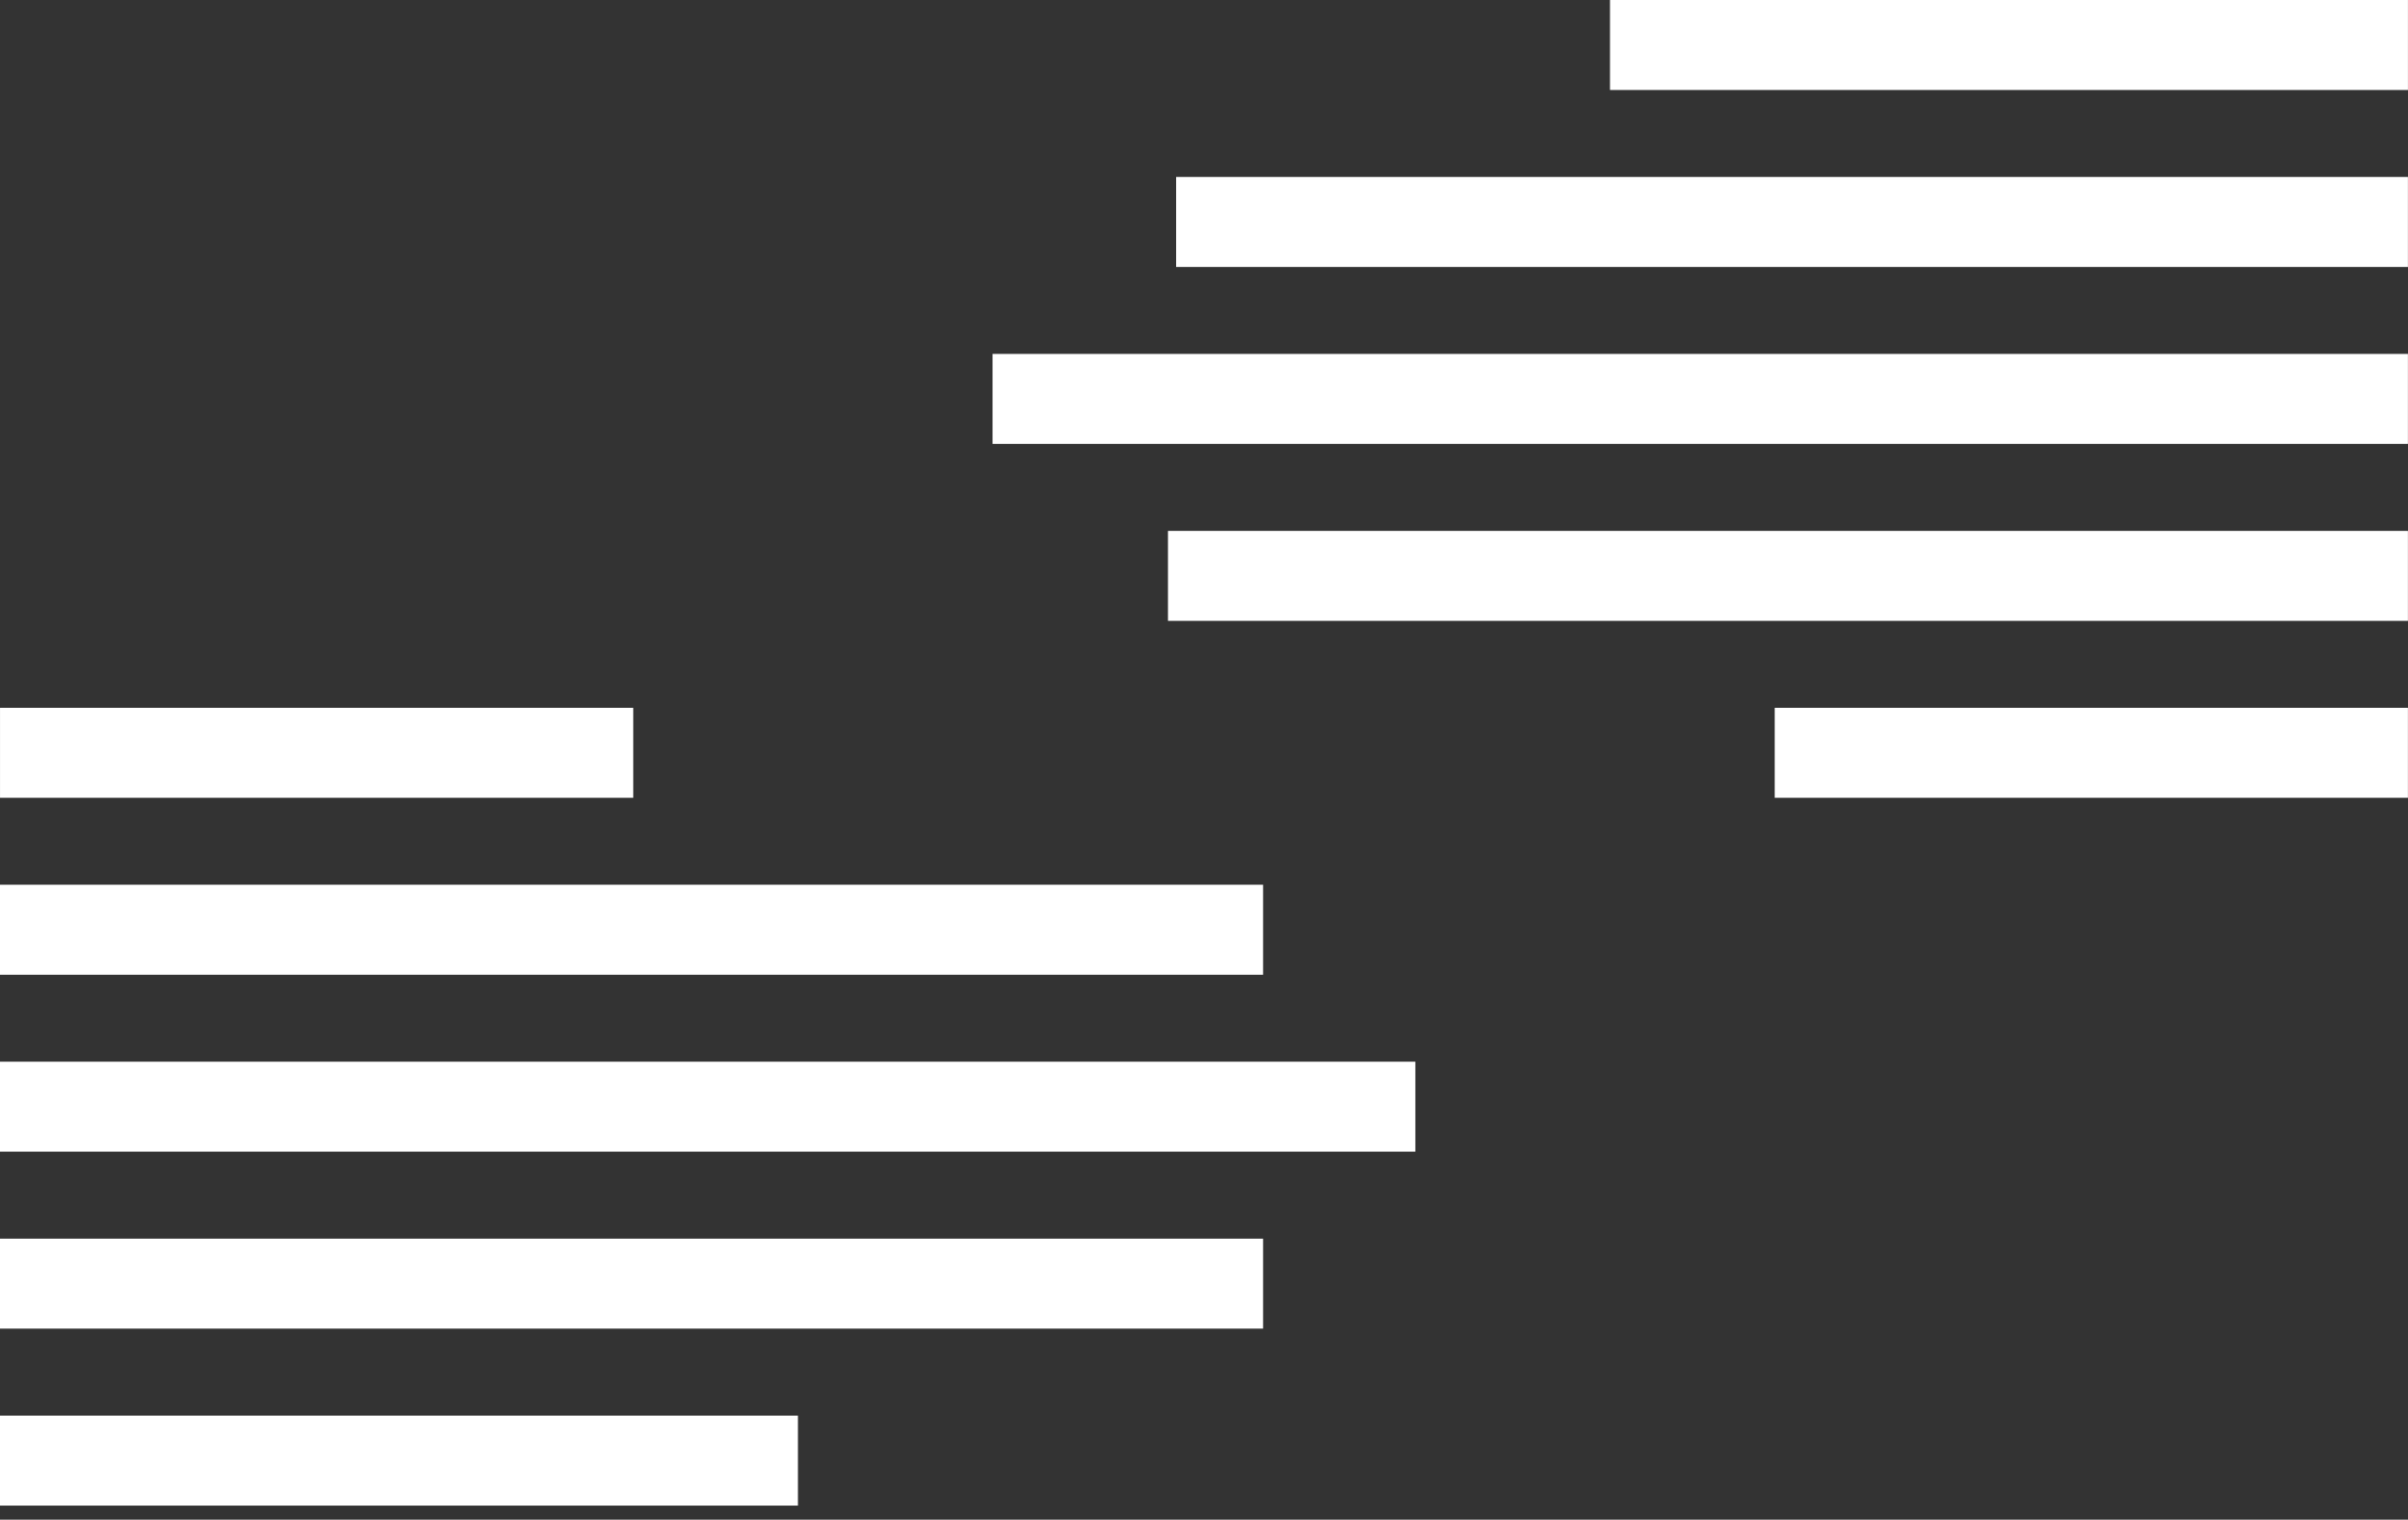 <svg width="103" height="65" viewBox="0 0 103 65" fill="none" xmlns="http://www.w3.org/2000/svg">
<rect x="0" y="0" width="103" height="65" fill="#333333" stroke="none"/>
<path d="M27.086 30.274H0.001V34.123H27.086V30.274Z" fill="white"/>
<path d="M102.998 0H68.866V3.849H102.998V0Z" fill="white"/>
<path d="M102.997 7.569H50.309V11.418H102.997V7.569Z" fill="white"/>
<path d="M102.997 22.707H49.959V26.556H102.997V22.707Z" fill="white"/>
<path d="M102.997 15.138H42.456V18.987H102.997V15.138Z" fill="white"/>
<path d="M102.997 30.274H75.912V34.123H102.997V30.274Z" fill="white"/>
<path d="M54.027 52.98H0V56.828H54.027V52.98Z" fill="white"/>
<path d="M54.027 37.842H0V41.691H54.027V37.842Z" fill="white"/>
<path d="M60.54 45.411H0V49.259H60.54V45.411Z" fill="white"/>
<path d="M34.131 60.549H0V64.397H34.131V60.549Z" fill="white"/>
</svg>

